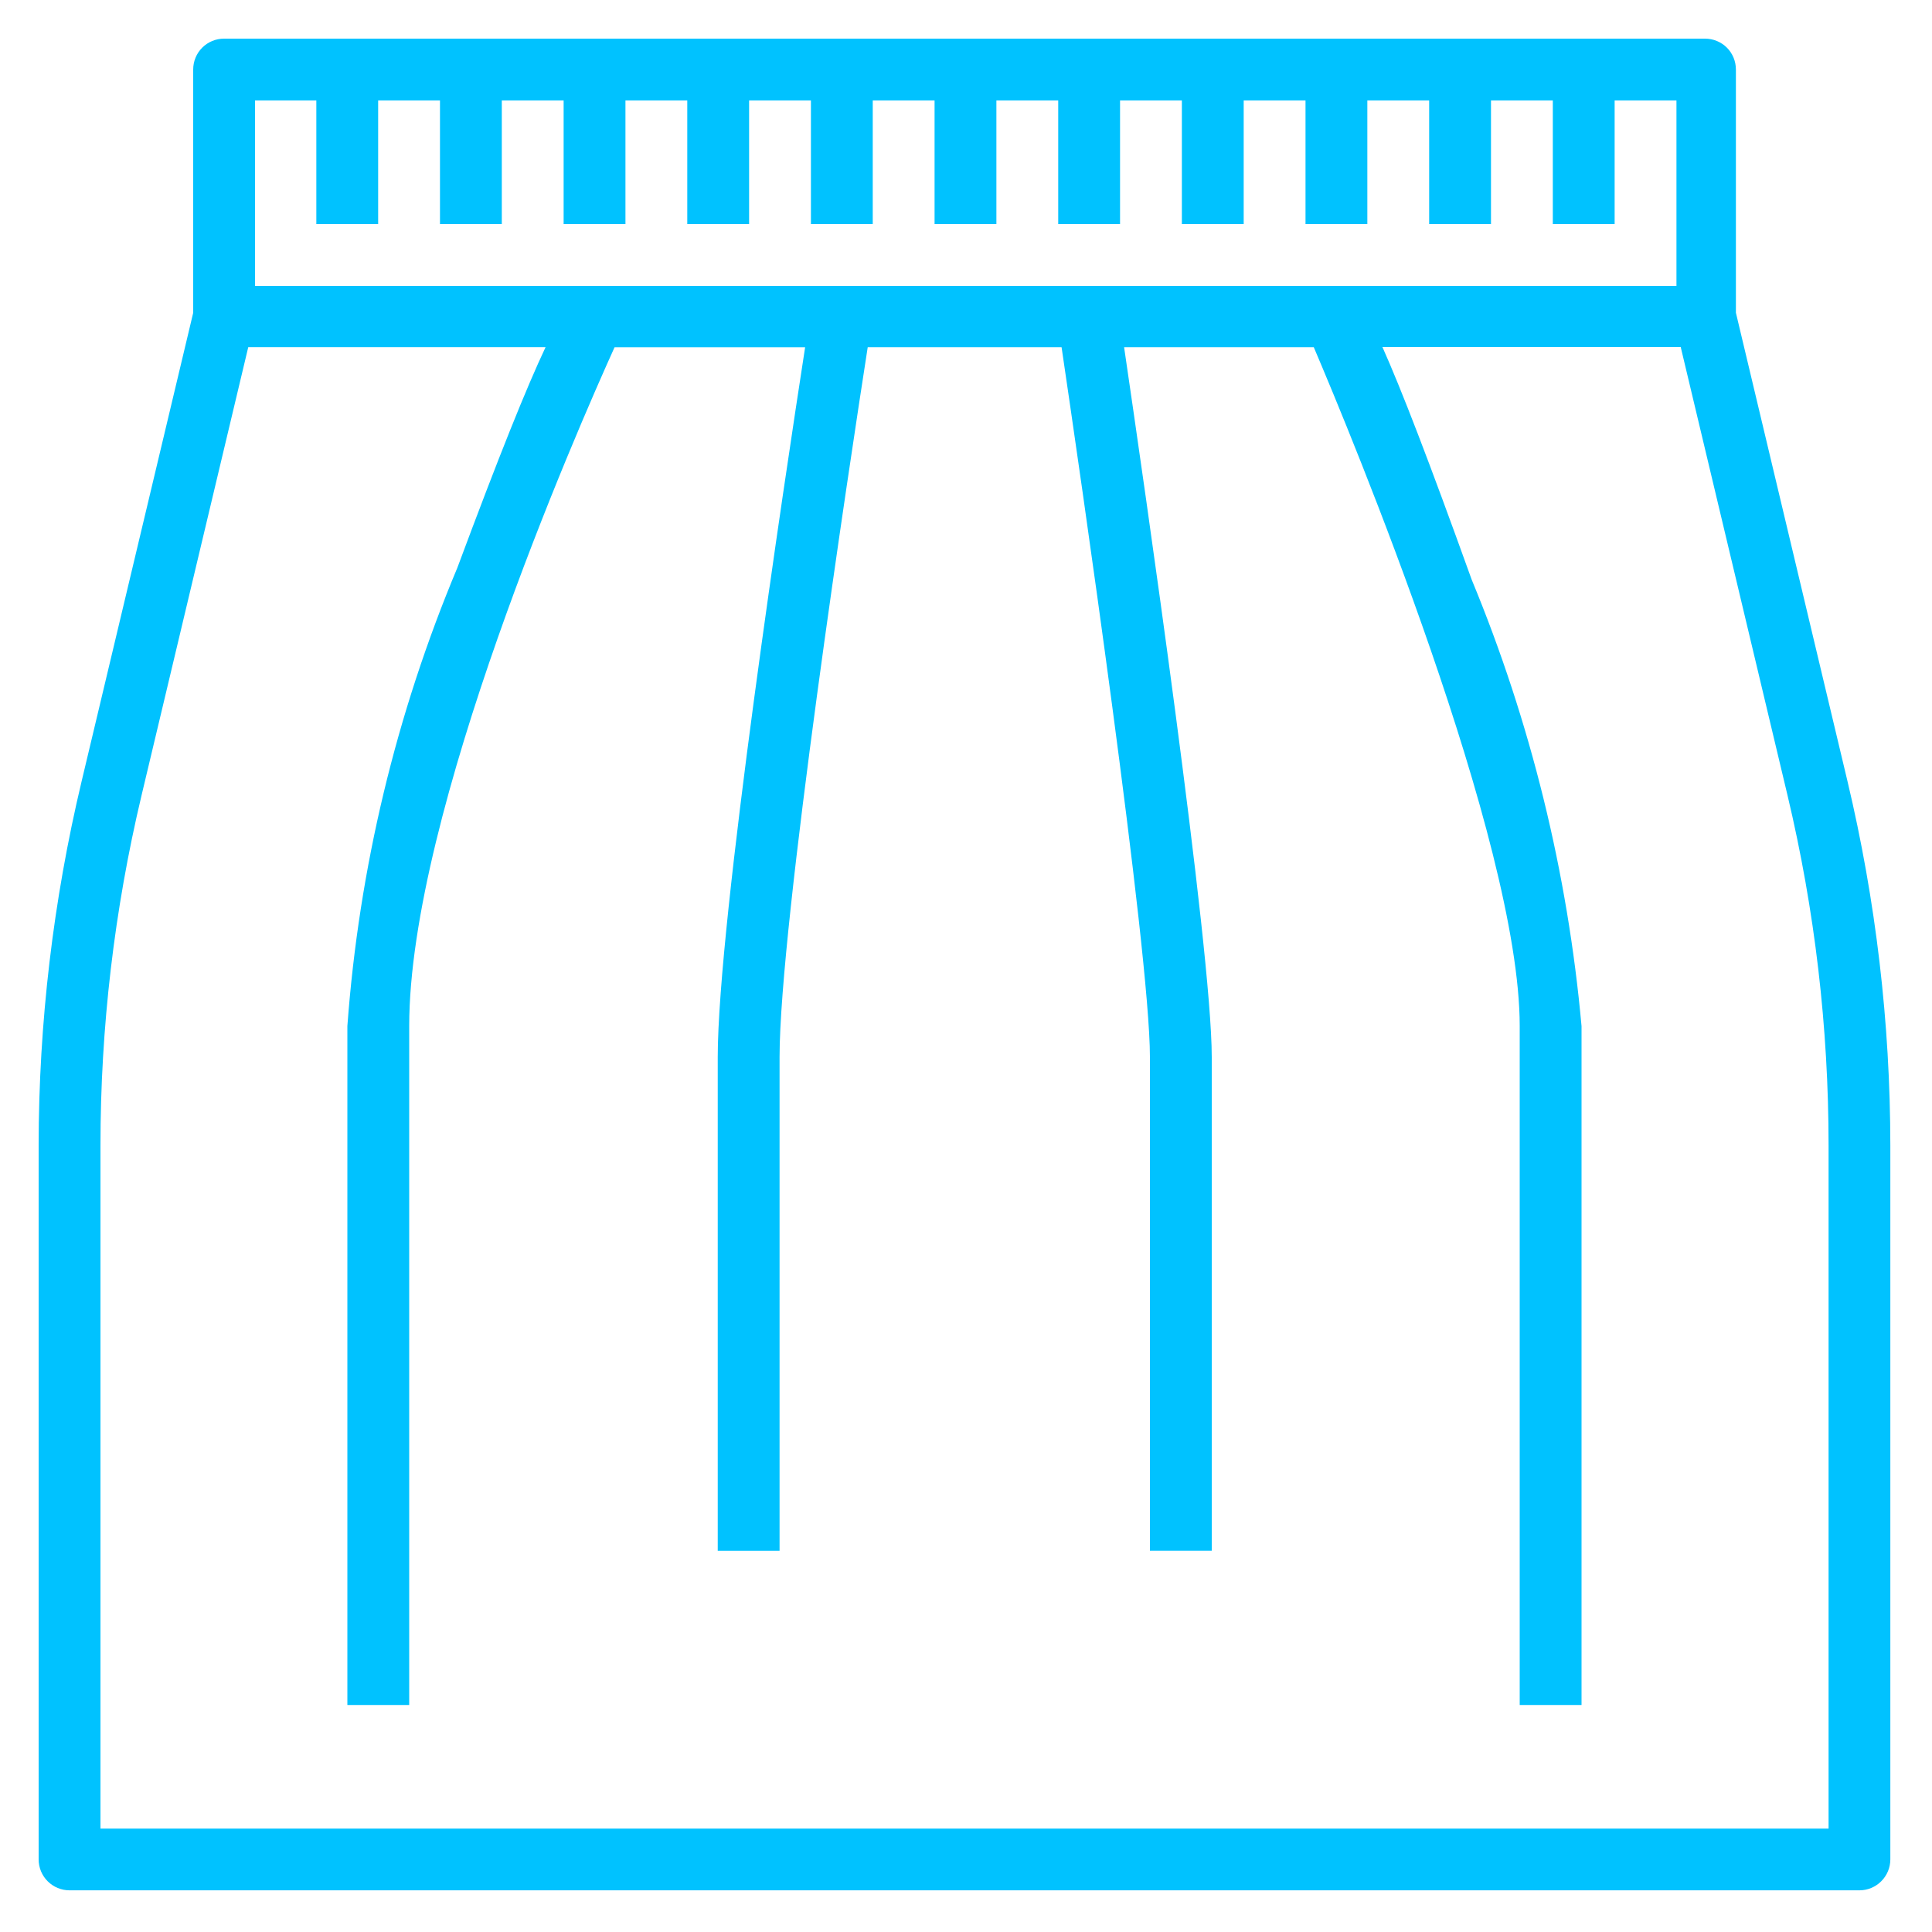 <svg width="30" height="30" viewBox="0 0 30 30" fill="none" xmlns="http://www.w3.org/2000/svg">
<path d="M28.687 12.128L26.955 4.856V1.08C26.955 0.952 26.905 0.83 26.815 0.74C26.725 0.65 26.602 0.6 26.475 0.6H3.48C3.352 0.6 3.23 0.65 3.14 0.74C3.05 0.83 3 0.952 3 1.08V4.857L1.268 12.129C0.826 13.983 0.601 15.882 0.6 17.788V28.873C0.6 29 0.65 29.122 0.74 29.212C0.83 29.302 0.952 29.353 1.08 29.353H28.873C29 29.353 29.122 29.302 29.212 29.212C29.302 29.122 29.353 29 29.353 28.873V17.788C29.352 15.882 29.128 13.982 28.687 12.128ZM4.912 1.56V3.48H5.872V1.56H6.832V3.48H7.792V1.56H8.752V3.48H9.712V1.56H10.672V3.48H11.632V1.56H12.592V3.48H13.552V1.56H14.512V3.48H15.472V1.56H16.432V3.48H17.392V1.56H18.352V3.48H19.312V1.56H20.272V3.48H21.232V1.56H22.192V3.48H23.152V1.56H24.112V3.48H25.072V1.56H26.032V4.44H3.96V1.56H4.912ZM28.394 28.394H1.56V17.788C1.56 15.957 1.774 14.132 2.198 12.35L3.855 5.39H8.472C8.174 6.022 7.752 7.07 7.101 8.818C6.151 11.082 5.574 13.485 5.394 15.933V26.475H6.354V15.934C6.354 12.624 8.954 6.694 9.543 5.392H12.502C12.189 7.418 11.145 14.325 11.145 16.414V24.081H12.105V16.413C12.105 14.366 13.197 7.173 13.474 5.391H16.484C16.756 7.231 17.856 14.775 17.856 16.413V24.08H18.816V16.413C18.816 14.733 17.761 7.476 17.455 5.391H20.4C20.984 6.76 23.598 13.058 23.598 15.933V26.475H24.558V15.934C24.343 13.55 23.768 11.212 22.852 9C22.182 7.137 21.758 6.042 21.466 5.388H26.098L27.756 12.348C28.18 14.129 28.394 15.954 28.394 17.786V28.394Z" fill="#00C2FF"/>
</svg>

